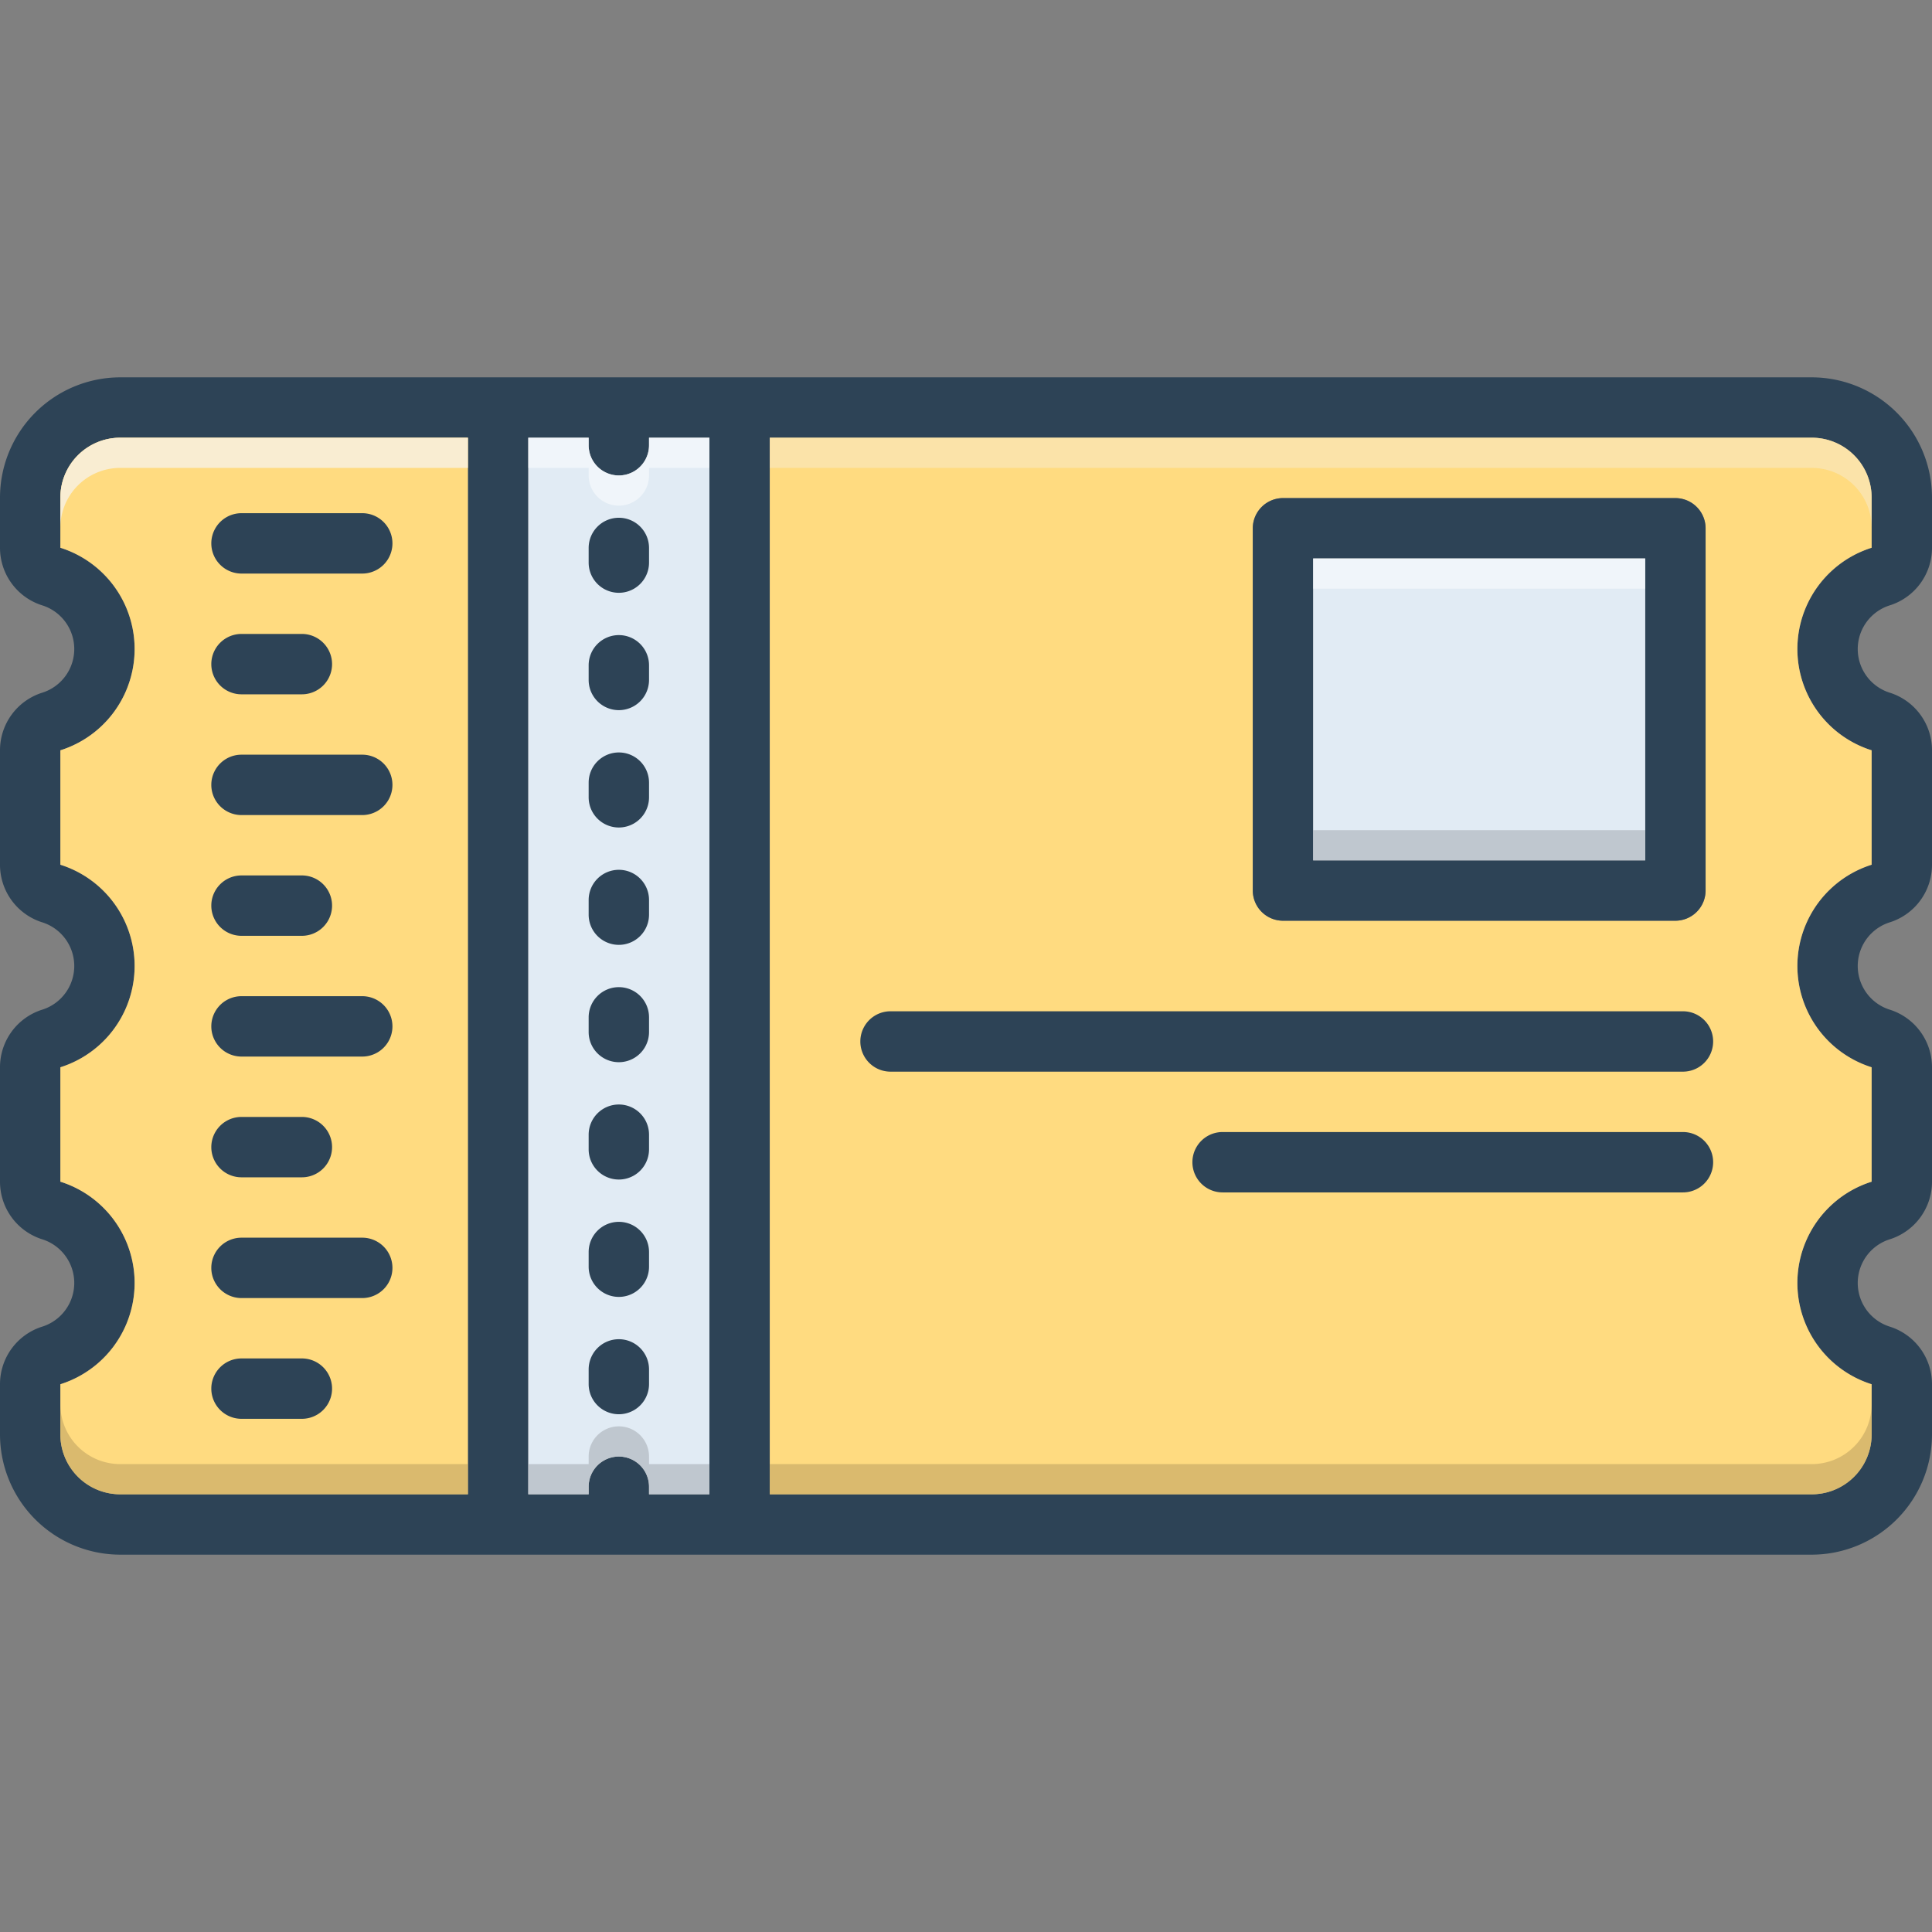 <svg xmlns="http://www.w3.org/2000/svg" version="1.1" xmlns:xlink="http://www.w3.org/1999/xlink" width="512" height="512" x="0" y="0" viewBox="0 0 128 128" style="enable-background:new 0 0 512 512" xml:space="preserve"><rect x="0" y="0" width="128" height="128" fill="#808080" stroke="none"/><g><path fill="#2d4356" d="M125.16 40.12a4 4 0 0 0 2.84-3.83V33a7.977 7.977 0 0 0-7.93-8H7.93A7.977 7.977 0 0 0 0 33v3.29a4 4 0 0 0 2.84 3.83 3.034 3.034 0 0 1 0 5.76A4 4 0 0 0 0 49.71v7.58a4 4 0 0 0 2.84 3.83 3.034 3.034 0 0 1 0 5.76A4 4 0 0 0 0 70.71v7.58a4 4 0 0 0 2.84 3.83 3.034 3.034 0 0 1 0 5.76A4 4 0 0 0 0 91.71V95a7.977 7.977 0 0 0 7.93 8h112.14a7.977 7.977 0 0 0 7.93-8v-3.29a4 4 0 0 0-2.84-3.83 3.034 3.034 0 0 1 0-5.76 4 4 0 0 0 2.84-3.83v-7.58a4 4 0 0 0-2.84-3.83 3.034 3.034 0 0 1 0-5.76 4 4 0 0 0 2.84-3.83v-7.58a4 4 0 0 0-2.84-3.83 3.034 3.034 0 0 1 0-5.76zM31 99H7.93A3.965 3.965 0 0 1 4 95v-3.29a7.036 7.036 0 0 0 0-13.42v-7.58a7.036 7.036 0 0 0 0-13.42v-7.58a7.036 7.036 0 0 0 0-13.42V33a3.965 3.965 0 0 1 3.93-4H31zm16 0h-4v-.5a2 2 0 0 0-4 0v.5h-4V29h4v.5a2 2 0 0 0 4 0V29h4zm77-49.29v7.58a7.036 7.036 0 0 0 0 13.42v7.58a7.036 7.036 0 0 0 0 13.42V95a3.965 3.965 0 0 1-3.93 4H51V29h69.07a3.965 3.965 0 0 1 3.93 4v3.29a7.036 7.036 0 0 0 0 13.42z" opacity="1" data-original="#2d4356"></path><path fill="#ffdb80" d="M31 29v70H7.93A3.965 3.965 0 0 1 4 95v-3.29a7.036 7.036 0 0 0 0-13.42v-7.58a7.036 7.036 0 0 0 0-13.42v-7.58a7.036 7.036 0 0 0 0-13.42V33a3.965 3.965 0 0 1 3.93-4z" opacity="1" data-original="#ffdb80"></path><path fill="#e1ebf4" d="M47 29v70h-4v-.5a2 2 0 0 0-4 0v.5h-4V29h4v.5a2 2 0 0 0 4 0V29z" opacity="1" data-original="#e1ebf4"></path><path fill="#ffdb80" d="M124 36.29V33a3.965 3.965 0 0 0-3.93-4H51v70h69.07a3.965 3.965 0 0 0 3.93-4v-3.29a7.036 7.036 0 0 1 0-13.42v-7.58a7.036 7.036 0 0 1 0-13.42v-7.58a7.036 7.036 0 0 1 0-13.42zM113 59a2.006 2.006 0 0 1-2 2H85a2.006 2.006 0 0 1-2-2V35a2.006 2.006 0 0 1 2-2h26a2.006 2.006 0 0 1 2 2z" opacity="1" data-original="#ffdb80"></path><g fill="#2d4356"><path d="M41 42.077a2 2 0 0 0-2 2v.972a2 2 0 1 0 4 0v-.972a2 2 0 0 0-2-2zM41 57.627a2 2 0 0 0-2 2v.972a2 2 0 0 0 4 0v-.972a2 2 0 0 0-2-2zM41 34.303a2 2 0 0 0-2 2v.971a2 2 0 0 0 4 0v-.971a2 2 0 0 0-2-2zM41 49.852a2 2 0 0 0-2 2v.972a2 2 0 0 0 4 0v-.972a2 2 0 0 0-2-2zM41 65.401a2 2 0 0 0-2 2v.972a2 2 0 0 0 4 0v-.972a2 2 0 0 0-2-2zM41 73.176a2 2 0 0 0-2 2v.971a2 2 0 0 0 4 0v-.971a2 2 0 0 0-2-2zM41 88.726a2 2 0 0 0-2 2v.971a2 2 0 0 0 4 0v-.971a2 2 0 0 0-2-2zM41 80.95a2 2 0 0 0-2 2v.973a2 2 0 0 0 4 0v-.973a2 2 0 0 0-2-2zM16 38h8a2 2 0 0 0 0-4h-8a2 2 0 0 0 0 4zM16 46h4a2 2 0 0 0 0-4h-4a2 2 0 0 0 0 4zM16 54h8a2 2 0 0 0 0-4h-8a2 2 0 0 0 0 4zM16 62h4a2 2 0 0 0 0-4h-4a2 2 0 0 0 0 4zM16 70h8a2 2 0 0 0 0-4h-8a2 2 0 0 0 0 4zM16 78h4a2 2 0 0 0 0-4h-4a2 2 0 0 0 0 4zM16 86h8a2 2 0 0 0 0-4h-8a2 2 0 0 0 0 4zM16 94h4a2 2 0 0 0 0-4h-4a2 2 0 0 0 0 4zM111 33H85a2.006 2.006 0 0 0-2 2v24a2.006 2.006 0 0 0 2 2h26a2.006 2.006 0 0 0 2-2V35a2.006 2.006 0 0 0-2-2zm-2 24H87V37h22z" fill="#2d4356" opacity="1" data-original="#2d4356"></path></g><path fill="#e1ebf4" d="M87 37h22v20H87z" opacity="1" data-original="#e1ebf4"></path><path fill="#2d4356" d="M111.5 67H59a2 2 0 0 0 0 4h52.5a2 2 0 0 0 0-4zM111.5 75H81a2 2 0 0 0 0 4h30.5a2 2 0 0 0 0-4z" opacity="1" data-original="#2d4356"></path><path fill="#f9edd250" d="M31 29v2H7.93A3.965 3.965 0 0 0 4 35v-2a3.965 3.965 0 0 1 3.93-4z" opacity="1" data-original="#f9edd250"></path><path fill="#fff" d="M47 29v2h-4v.5a2 2 0 0 1-4 0V31h-4v-2h4v.5a2 2 0 0 0 4 0V29z" opacity=".5"></path><path fill="#f9edd2" d="M124 33v2a3.965 3.965 0 0 0-3.93-4H51v-2h69.07a3.965 3.965 0 0 1 3.93 4z" opacity=".5"></path><path fill="#ad9359" d="M124 93v2a3.965 3.965 0 0 1-3.93 4H51v-2h69.07a3.965 3.965 0 0 0 3.93-4z" opacity=".45"></path><path fill="#9fa5aa" d="M47 97v2h-4v-.5a2 2 0 0 0-4 0v.5h-4v-2h4v-.5a2 2 0 0 1 4 0v.5z" opacity=".5"></path><path fill="#ad9359" d="M31 97v2H7.93A3.965 3.965 0 0 1 4 95v-2a3.965 3.965 0 0 0 3.93 4z" opacity=".45"></path><path fill="#fff" d="M87 37h22v2H87z" opacity=".5"></path><path fill="#9fa5aa" d="M87 55h22v2H87z" opacity=".5"></path></g></svg>